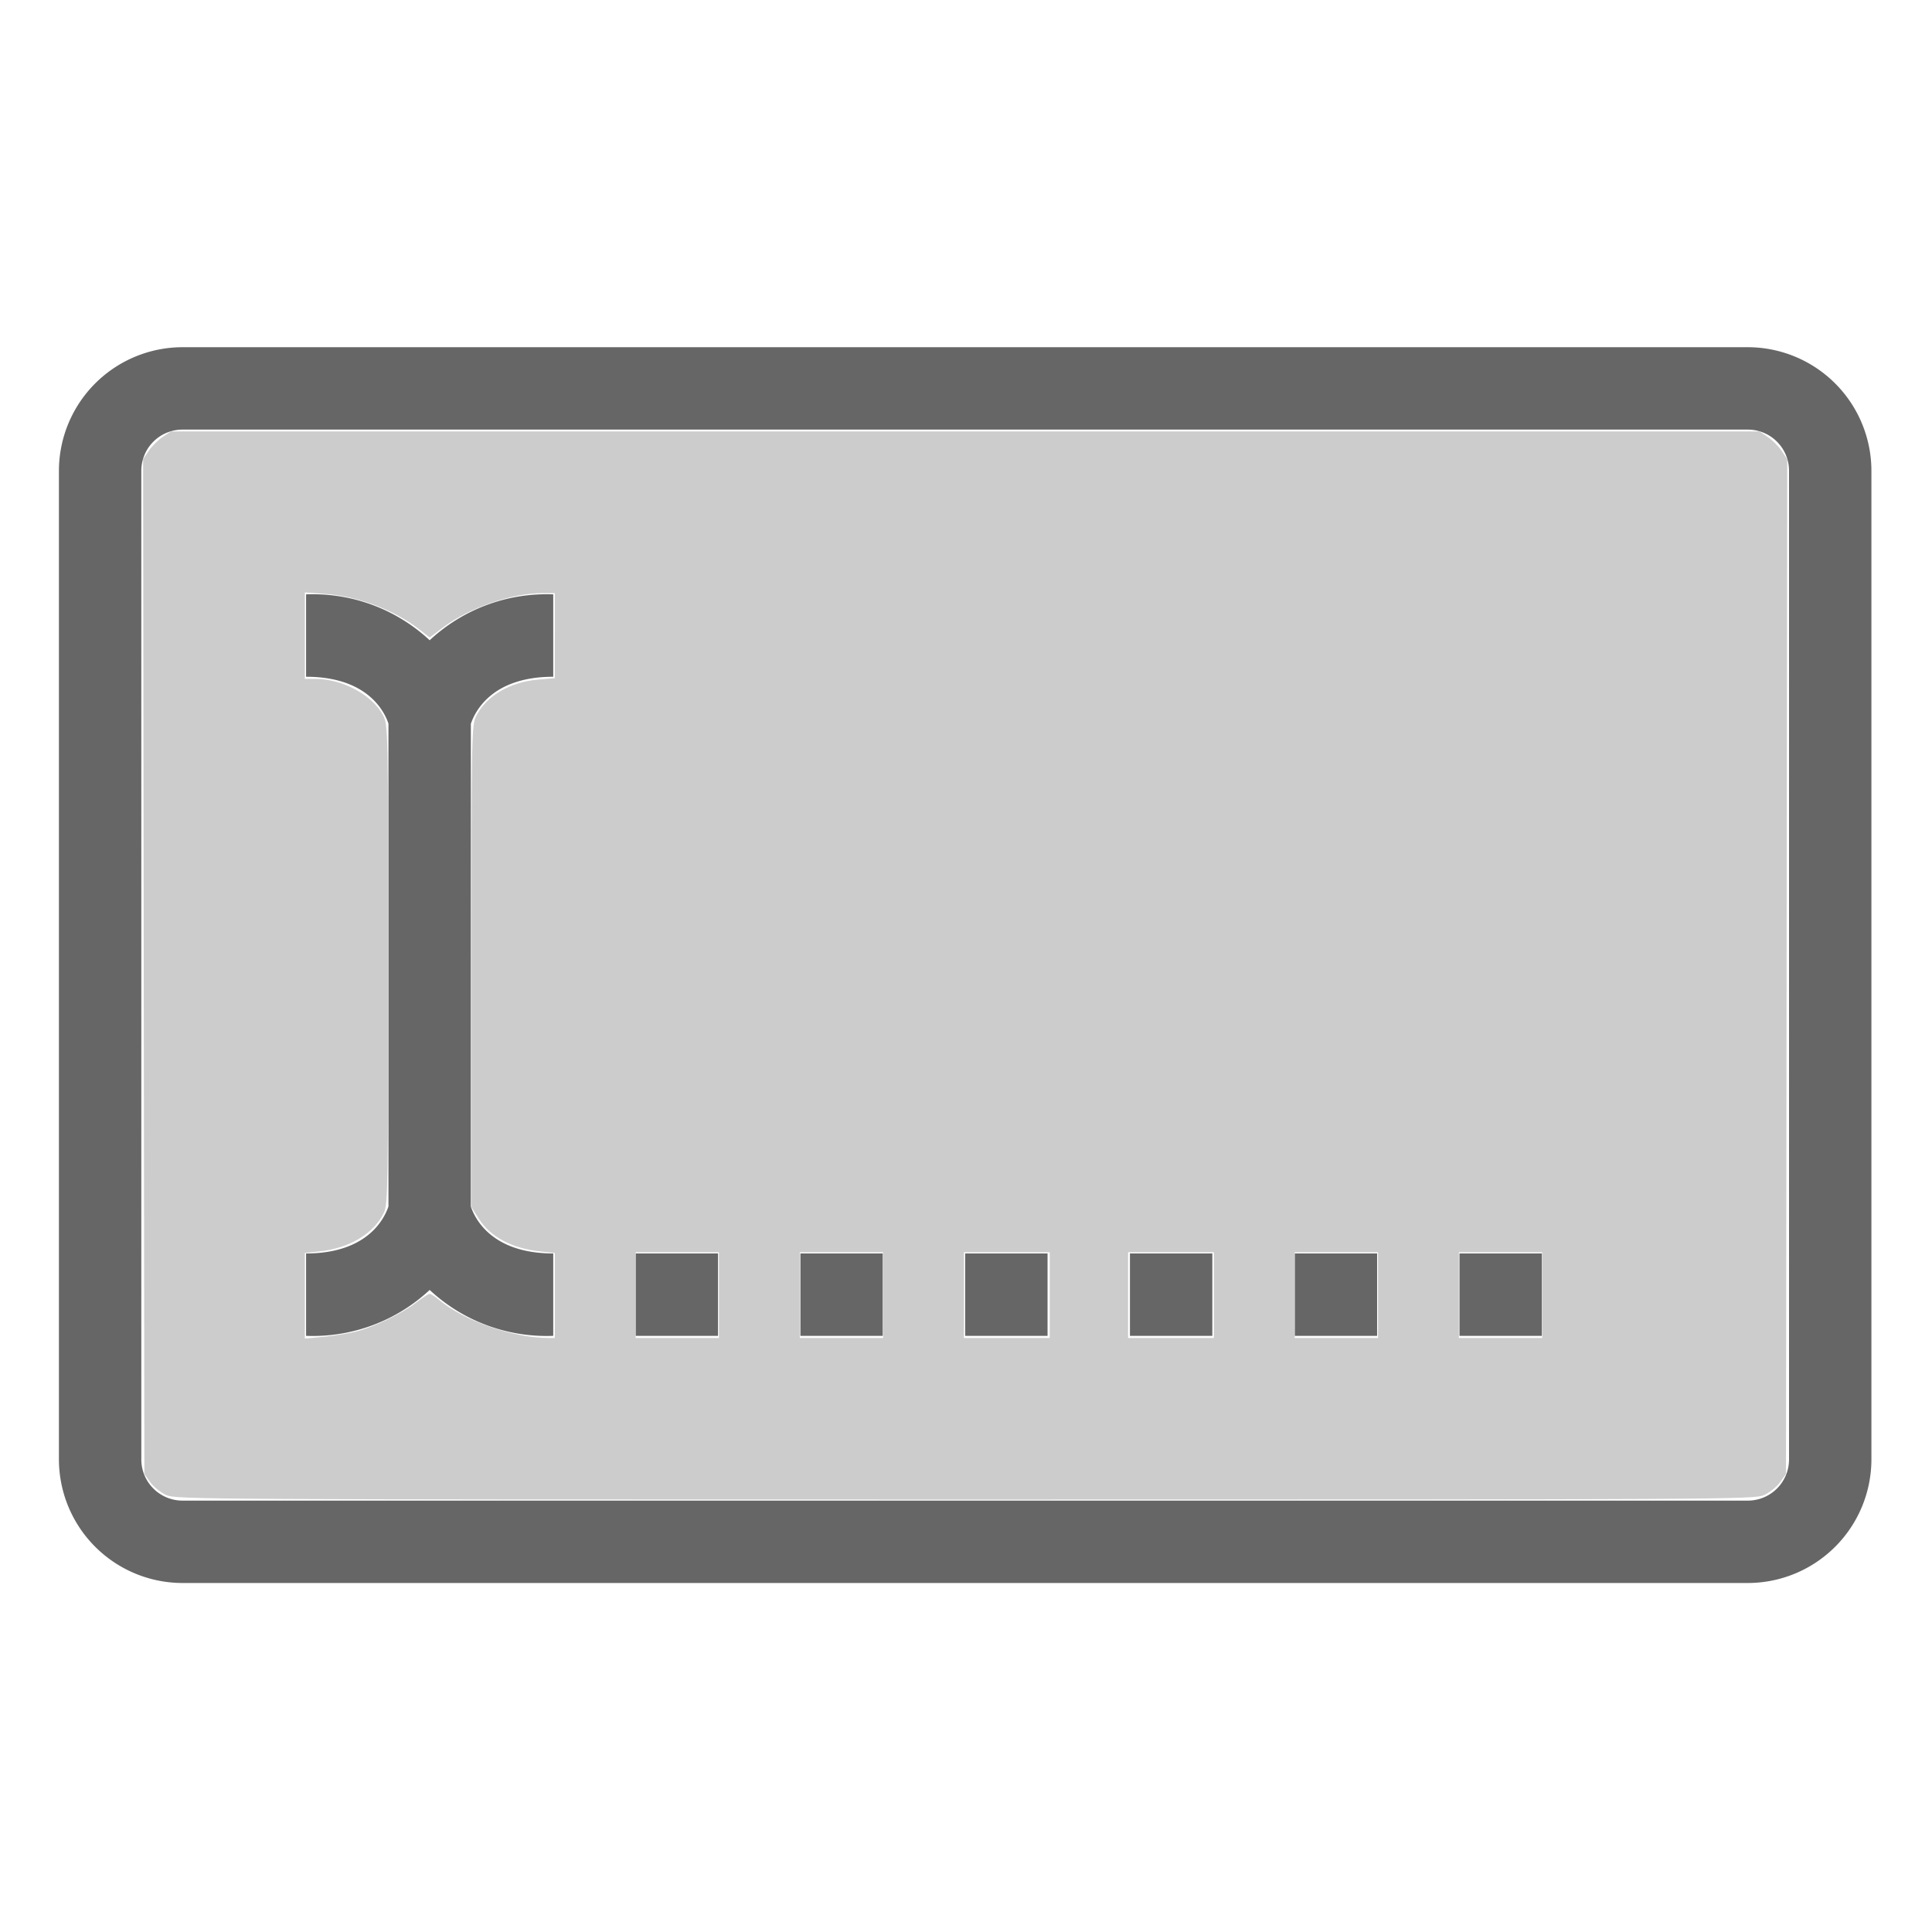 <?xml version="1.0" encoding="UTF-8" standalone="no"?>
<svg
   role="img"
   focusable="false"
   aria-hidden="true"
   viewBox="0 0 14 14"
   version="1.1"
   id="svg12"
   sodipodi:docname="rename.svg"
   inkscape:version="1.4 (86a8ad7, 2024-10-11)"
   xmlns:inkscape="http://www.inkscape.org/namespaces/inkscape"
   xmlns:sodipodi="http://sodipodi.sourceforge.net/DTD/sodipodi-0.dtd"
   xmlns="http://www.w3.org/2000/svg"
   xmlns:svg="http://www.w3.org/2000/svg">
  <defs
     id="defs16" />
  <sodipodi:namedview
     id="namedview14"
     pagecolor="#ffffff"
     bordercolor="#000000"
     borderopacity="0.25"
     inkscape:showpageshadow="2"
     inkscape:pageopacity="0.0"
     inkscape:pagecheckerboard="0"
     inkscape:deskcolor="#d1d1d1"
     showgrid="false"
     inkscape:zoom="42.274884"
     inkscape:cx="6.221188"
     inkscape:cy="7.2501677"
     inkscape:window-width="1920"
     inkscape:window-height="1009"
     inkscape:window-x="-8"
     inkscape:window-y="-8"
     inkscape:window-maximized="1"
     inkscape:current-layer="svg12" />
  <g
     id="g3"
     transform="matrix(0.597,0,0,0.597,-0.17,-0.469)">
    <path
       d="M 5.5,8.557 A 2.08,2.08 0 0 1 7,8 V 9 C 6.26,9 6.052,9.417 6,9.571 v 5.86 C 6.048,15.574 6.251,16 7,16 v 1 A 2.08,2.08 0 0 1 5.5,16.443 2.08,2.08 0 0 1 4,17 v -1 c 0.74,0 0.948,-0.417 1,-0.571 V 9.569 C 4.952,9.426 4.749,9 4,9 V 8 A 2.08,2.08 0 0 1 5.5,8.557 Z M 23,6.5 v 12 A 1.502,1.502 0 0 1 21.5,20 H 2.5 A 1.502,1.502 0 0 1 1,18.5 V 6.5 A 1.502,1.502 0 0 1 2.5,5 h 19 A 1.502,1.502 0 0 1 23,6.5 Z m -1,0 A 0.5,0.5 0 0 0 21.5,6 H 2.5 A 0.5,0.5 0 0 0 2,6.5 v 12 A 0.5,0.5 0 0 0 2.5,19 h 19 A 0.5,0.5 0 0 0 22,18.5 Z M 12,17 h 1 v -1 h -1 z m -2,0 h 1 V 16 H 10 Z M 8,17 H 9 V 16 H 8 Z m 6,0 h 1 v -1 h -1 z m 4,0 h 1 v -1 h -1 z m -2,0 h 1 v -1 h -1 z"
       id="path1-4"
       style="fill:#666666" />
    <path
       style="fill:#cccccc;stroke-width:0.843;stroke-linecap:square;stroke-dashoffset:1.193"
       d="m 76.73,631.073 c -2.235,-1.015 -5.134,-3.347 -6.444,-5.183 L 67.906,622.553 67.651,417.257 67.396,211.962 69.657,208.607 c 1.244,-1.845 3.766,-4.369 5.606,-5.609 l 3.345,-2.254 H 400 721.392 l 3.345,2.254 c 1.84,1.24 4.362,3.764 5.606,5.609 l 2.261,3.355 -0.255,205.295 -0.255,205.295 -2.38,3.337 c -1.309,1.836 -4.209,4.168 -6.444,5.183 -3.936,1.787 -14.095,1.845 -323.27,1.845 -309.175,0 -319.335,-0.058 -323.27,-1.845 z m 76.86,-66.15 c 7.376,-1.894 18.316,-7.162 24.114,-11.612 2.595,-1.991 5.125,-3.621 5.624,-3.621 0.499,0 2.168,1.061 3.709,2.358 10.191,8.575 30.054,15.486 44.51,15.486 h 2.407 V 550.327 533.12 l -5.71,-0.597 c -11.591,-1.212 -20.349,-5.861 -25.074,-13.312 l -2.921,-4.606 v -97.491 c 0,-94.548 0.058,-97.605 1.924,-101.263 4.16,-8.155 13.699,-13.747 25.089,-14.708 l 6.691,-0.564 V 283.375 266.171 h -4.998 c -12.564,0 -29.691,5.928 -40.326,13.957 l -5.299,4.001 -3.684,-2.916 c -10.218,-8.086 -25.13,-13.78 -38.629,-14.75 l -8.178,-0.587 v 17.495 17.495 h 4.357 c 10.954,0 23.18,6.665 27.4,14.937 1.898,3.72 1.948,6.342 1.948,100.611 0,89.315 -0.131,97.068 -1.697,100.369 -4.021,8.474 -13.966,14.45 -26.168,15.726 l -5.84,0.61 v 17.323 17.323 l 7.617,-0.714 c 4.189,-0.393 10.1,-1.351 13.135,-2.13 z m 146.782,-14.737 v -17.348 h -16.853 -16.853 v 17.348 17.348 h 16.853 16.853 z m 66.419,0 v -17.348 H 349.938 333.086 v 17.348 17.348 h 16.853 16.853 z m 67.41,0 v -17.348 h -17.348 -17.348 v 17.348 17.348 h 17.348 17.348 z m 66.419,0 v -17.348 h -17.348 -17.348 v 17.348 17.348 h 17.348 17.348 z m 66.419,0 v -17.348 h -16.853 -16.853 v 17.348 17.348 h 16.853 16.853 z m 66.419,0 v -17.348 h -16.853 -16.853 v 17.348 17.348 h 16.853 16.853 z"
       id="path3"
       transform="scale(0.03)" />
  </g>
</svg>
